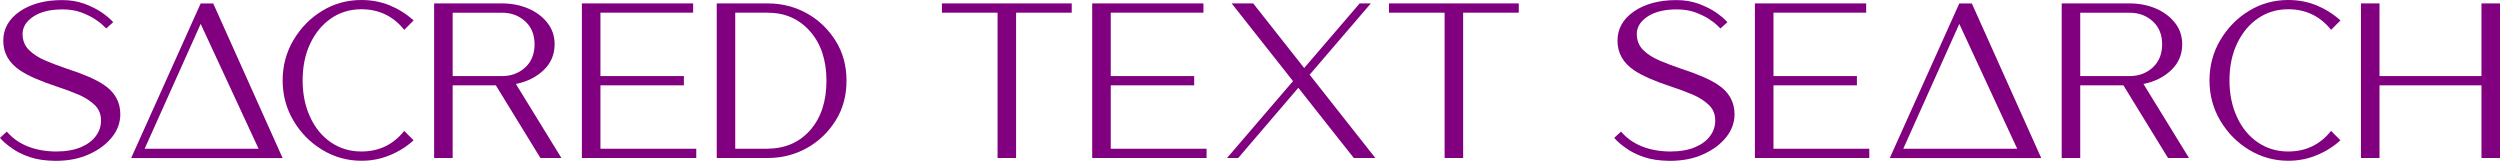 <?xml version="1.0" encoding="UTF-8" standalone="no"?>
<svg
		xmlns:dc="http://purl.org/dc/elements/1.1/"
		xmlns:cc="http://creativecommons.org/ns#"
		xmlns:rdf="http://www.w3.org/1999/02/22-rdf-syntax-ns#"
		xmlns="http://www.w3.org/2000/svg"
		xmlns:sodipodi="http://sodipodi.sourceforge.net/DTD/sodipodi-0.dtd"
		xmlns:inkscape="http://www.inkscape.org/namespaces/inkscape"
		height="54.77"
		width="851.25"
		viewBox="0 0 851.25 54.77"
		y="0px"
		x="0px"
		id="Layer_1">
	<defs
			id="defs2521">


	</defs>
	<sodipodi:namedview
			inkscape:current-layer="Layer_1"
			inkscape:window-maximized="0"
			inkscape:window-y="60"
			inkscape:window-x="1973"
			inkscape:cy="-180.81"
			inkscape:cx="418.75"
			inkscape:zoom="0.485"
			fit-margin-bottom="0"
			fit-margin-right="0"
			fit-margin-left="0"
			fit-margin-top="0"
			showgrid="false"
			id="namedview2519"
			inkscape:window-height="480"
			inkscape:window-width="655"
			inkscape:pageshadow="2"
			inkscape:pageopacity="0"
			guidetolerance="10"
			gridtolerance="10"
			objecttolerance="10"
			borderopacity="1"
			inkscape:document-rotation="0"
			bordercolor="#666666"
			pagecolor="#ffffff"/>
	<g
			style="fill:#800080"
			transform="translate(-81.25,-455.31)"
			id="g2324">
		<path
				style="fill:#800080"
				class="st0"
				d="m 91.37,508.79 c -2.46,-0.83 -4.5,-1.86 -6.13,-3.06 -1.67,-1.16 -3.02,-2.32 -3.99,-3.48 l 2.32,-2.13 c 3.81,4.41 9.38,6.68 16.71,6.78 3.39,0 6.27,-0.51 8.54,-1.48 2.27,-0.98 3.95,-2.23 5.11,-3.85 1.16,-1.58 1.72,-3.29 1.72,-5.2 0,-2.14 -0.7,-3.9 -2.14,-5.29 -1.44,-1.39 -3.3,-2.6 -5.57,-3.57 -2.27,-0.97 -4.73,-1.86 -7.38,-2.74 -5.62,-1.86 -9.75,-3.67 -12.39,-5.43 -3.85,-2.55 -5.8,-5.94 -5.8,-10.17 0,-4.04 1.86,-7.38 5.62,-9.98 3.76,-2.55 8.54,-3.85 14.44,-3.85 2.74,0 5.25,0.42 7.57,1.25 2.32,0.88 4.32,1.86 5.99,3.02 1.67,1.16 2.92,2.27 3.81,3.25 l -2.37,2.14 -1.02,-0.97 c -0.7,-0.7 -1.67,-1.44 -2.92,-2.27 -1.3,-0.84 -2.88,-1.58 -4.69,-2.27 -1.86,-0.65 -3.95,-0.98 -6.22,-0.98 -4.18,0 -7.47,0.79 -9.93,2.41 -2.46,1.63 -3.71,3.62 -3.71,5.94 0,2.23 0.74,4.04 2.18,5.48 1.44,1.44 3.34,2.65 5.66,3.62 2.27,0.97 4.73,1.9 7.38,2.79 5.62,1.81 9.7,3.62 12.3,5.34 3.85,2.51 5.76,5.9 5.76,10.12 0,2.79 -0.93,5.38 -2.79,7.75 -1.9,2.41 -4.5,4.36 -7.8,5.85 -3.3,1.53 -7.15,2.27 -11.51,2.27 -3.41,-0.04 -6.29,-0.46 -8.75,-1.29 z"
				id="path2292"
		/>
		<path
				style="fill:#800080"
				class="st0"
				d="m 149.58,456.48 h 4.27 l 23.63,52.64 h -51.57 z m 0,6.96 -19.08,42.52 h 38.8 z"
				id="path2294"
		/>
		<path
				style="fill:#800080"
				class="st0"
				d="m 190.99,506.33 c -4.08,-2.46 -7.33,-5.76 -9.79,-9.89 -2.46,-4.13 -3.71,-8.73 -3.71,-13.74 0,-5.06 1.25,-9.66 3.71,-13.79 2.46,-4.13 5.71,-7.47 9.79,-9.93 4.04,-2.46 8.49,-3.67 13.32,-3.67 3.39,0 6.59,0.6 9.61,1.81 3.02,1.25 5.76,2.97 8.17,5.15 l -3.2,3.2 c -3.76,-4.69 -8.63,-7.01 -14.58,-7.01 -3.95,0 -7.38,1.07 -10.4,3.16 -3.02,2.09 -5.34,4.97 -7.06,8.59 -1.72,3.67 -2.55,7.8 -2.55,12.49 0,4.64 0.84,8.77 2.55,12.44 1.67,3.67 3.99,6.5 7.01,8.59 3.02,2.09 6.5,3.16 10.44,3.16 5.99,0 10.86,-2.32 14.58,-7.01 l 3.2,3.2 c -2.41,2.18 -5.15,3.9 -8.17,5.11 -3.02,1.25 -6.22,1.86 -9.61,1.86 -4.81,-0.01 -9.27,-1.26 -13.31,-3.72 z"
				id="path2296"
		/>
		<path
				style="fill:#800080"
				class="st0"
				d="m 265.27,509.11 -15.18,-24.74 h -14.71 v 24.74 h -6.31 v -52.64 h 23.12 c 3.3,0 6.27,0.6 9,1.76 2.74,1.21 4.87,2.83 6.5,4.92 1.62,2.09 2.41,4.5 2.41,7.24 0,3.43 -1.21,6.36 -3.67,8.73 -2.46,2.37 -5.62,3.99 -9.52,4.78 l 15.5,25.2 h -7.14 z m -5.2,-30.82 c 2.14,-1.95 3.2,-4.59 3.2,-7.89 0,-3.3 -1.07,-5.9 -3.2,-7.84 -2.13,-1.95 -4.78,-2.92 -7.89,-2.92 h -16.8 v 21.58 h 16.8 c 3.11,0 5.75,-0.98 7.89,-2.93 z"
				id="path2298"
		/>
		<path
				style="fill:#800080"
				class="st0"
				d="m 279.38,509.11 v -52.64 h 37.88 v 3.16 H 285.7 v 21.58 h 28.41 v 3.16 H 285.7 v 21.58 h 32.63 v 3.16 z"
				id="path2300"
		/>
		<path
				style="fill:#800080"
				class="st0"
				d="m 325.3,509.11 v -52.64 h 17.36 c 4.87,0 9.33,1.16 13.41,3.43 4.04,2.27 7.29,5.43 9.75,9.38 2.46,3.95 3.67,8.45 3.67,13.51 0,5.06 -1.21,9.56 -3.67,13.51 -2.46,3.95 -5.71,7.1 -9.75,9.38 -4.08,2.27 -8.54,3.43 -13.41,3.43 z m 31.93,-9.61 c 3.62,-4.18 5.43,-9.75 5.43,-16.71 0,-6.96 -1.86,-12.58 -5.57,-16.8 -3.71,-4.22 -8.54,-6.36 -14.44,-6.36 H 331.6 v 46.32 h 11.05 c 6.09,-0.09 10.91,-2.22 14.58,-6.45 z"
				id="path2302"
		/>
		<path
				style="fill:#800080"
				class="st0"
				d="m 420.92,509.11 v -49.48 h -18.94 v -3.16 h 44.19 v 3.16 h -18.94 v 49.48 z"
				id="path2304"
		/>
		<path
				style="fill:#800080"
				class="st0"
				d="m 453.14,509.11 v -52.64 h 37.88 v 3.16 h -31.56 v 21.58 h 28.41 v 3.16 h -28.41 v 21.58 h 32.63 v 3.16 z"
				id="path2306"
		/>
		<path
				style="fill:#800080"
				class="st0"
				d="m 542.22,509.11 -18.89,-23.91 -20.47,23.91 h -3.81 l 22.47,-26.18 -20.89,-26.46 h 7.33 l 17.36,22 18.89,-22 h 3.81 l -20.84,24.28 22.37,28.36 z"
				id="path2308"
		/>
		<path
				style="fill:#800080"
				class="st0"
				d="M 573.14,509.11 V 459.63 H 554.2 v -3.16 h 44.19 v 3.16 h -18.94 v 49.48 z"
				id="path2310"
		/>
		<path
				style="fill:#800080"
				class="st0"
				d="m 641.01,508.79 c -2.46,-0.83 -4.5,-1.86 -6.13,-3.06 -1.67,-1.16 -3.02,-2.32 -3.99,-3.48 l 2.32,-2.13 c 3.81,4.41 9.38,6.68 16.71,6.78 3.39,0 6.27,-0.51 8.54,-1.48 2.27,-0.98 3.95,-2.23 5.11,-3.85 1.16,-1.58 1.72,-3.29 1.72,-5.2 0,-2.14 -0.7,-3.9 -2.14,-5.29 -1.44,-1.39 -3.3,-2.6 -5.57,-3.57 -2.27,-0.97 -4.73,-1.86 -7.38,-2.74 -5.62,-1.86 -9.75,-3.67 -12.39,-5.43 -3.85,-2.55 -5.8,-5.94 -5.8,-10.17 0,-4.04 1.86,-7.38 5.62,-9.98 3.76,-2.55 8.54,-3.85 14.44,-3.85 2.74,0 5.25,0.42 7.57,1.25 2.32,0.88 4.32,1.86 5.99,3.02 1.67,1.16 2.92,2.27 3.81,3.25 l -2.37,2.14 -1.02,-0.97 c -0.7,-0.7 -1.67,-1.44 -2.92,-2.27 -1.3,-0.84 -2.88,-1.58 -4.69,-2.27 -1.86,-0.65 -3.95,-0.98 -6.22,-0.98 -4.18,0 -7.47,0.79 -9.93,2.41 -2.46,1.62 -3.71,3.62 -3.71,5.94 0,2.23 0.74,4.04 2.18,5.48 1.44,1.44 3.34,2.65 5.66,3.62 2.27,0.97 4.74,1.9 7.38,2.79 5.62,1.81 9.7,3.62 12.3,5.34 3.85,2.51 5.76,5.9 5.76,10.12 0,2.79 -0.93,5.38 -2.79,7.75 -1.9,2.41 -4.5,4.36 -7.8,5.85 -3.29,1.53 -7.15,2.27 -11.51,2.27 -3.41,-0.04 -6.29,-0.46 -8.75,-1.29 z"
				id="path2312"
		/>
		<path
				style="fill:#800080"
				class="st0"
				d="m 678.8,509.11 v -52.64 h 37.88 v 3.16 h -31.56 v 21.58 h 28.41 v 3.16 h -28.41 v 21.58 h 32.63 v 3.16 z"
				id="path2314"
		/>
		<path
				style="fill:#800080"
				class="st0"
				d="m 748.39,456.48 h 4.27 l 23.63,52.64 h -51.57 z m 0,6.96 -19.08,42.52 h 38.8 z"
				id="path2316"
		/>
		<path
				style="fill:#800080"
				class="st0"
				d="m 819.46,509.11 -15.18,-24.74 h -14.71 v 24.74 h -6.31 v -52.64 h 23.12 c 3.29,0 6.27,0.6 9,1.76 2.74,1.21 4.87,2.83 6.5,4.92 1.63,2.09 2.41,4.5 2.41,7.24 0,3.43 -1.21,6.36 -3.67,8.73 -2.46,2.37 -5.62,3.99 -9.52,4.78 l 15.5,25.2 h -7.14 z m -5.2,-30.82 c 2.13,-1.95 3.2,-4.59 3.2,-7.89 0,-3.3 -1.07,-5.9 -3.2,-7.84 -2.14,-1.95 -4.78,-2.92 -7.89,-2.92 h -16.8 v 21.58 h 16.8 c 3.11,0 5.76,-0.98 7.89,-2.93 z"
				id="path2318"
		/>
		<path
				style="fill:#800080"
				class="st0"
				d="m 847.08,506.33 c -4.08,-2.46 -7.33,-5.76 -9.79,-9.89 -2.46,-4.13 -3.71,-8.73 -3.71,-13.74 0,-5.06 1.25,-9.66 3.71,-13.79 2.46,-4.13 5.71,-7.47 9.79,-9.93 4.04,-2.46 8.49,-3.67 13.32,-3.67 3.39,0 6.59,0.6 9.61,1.81 3.02,1.25 5.76,2.97 8.17,5.15 l -3.2,3.2 c -3.76,-4.69 -8.63,-7.01 -14.58,-7.01 -3.95,0 -7.38,1.07 -10.4,3.16 -3.02,2.09 -5.34,4.97 -7.06,8.59 -1.72,3.67 -2.55,7.8 -2.55,12.49 0,4.64 0.84,8.77 2.55,12.44 1.67,3.67 3.99,6.5 7.01,8.59 3.02,2.09 6.5,3.16 10.44,3.16 5.99,0 10.86,-2.32 14.58,-7.01 l 3.2,3.2 c -2.41,2.18 -5.15,3.9 -8.17,5.11 -3.02,1.25 -6.22,1.86 -9.61,1.86 -4.81,-0.01 -9.27,-1.26 -13.31,-3.72 z"
				id="path2320"
		/>
		<path
				style="fill:#800080"
				class="st0"
				d="m 926.19,509.11 v -24.74 h -34.72 v 24.74 h -6.31 v -52.64 h 6.31 v 24.74 h 34.72 v -24.74 h 6.31 v 52.64 z"
				id="path2322"
		/>
	</g>
</svg>
